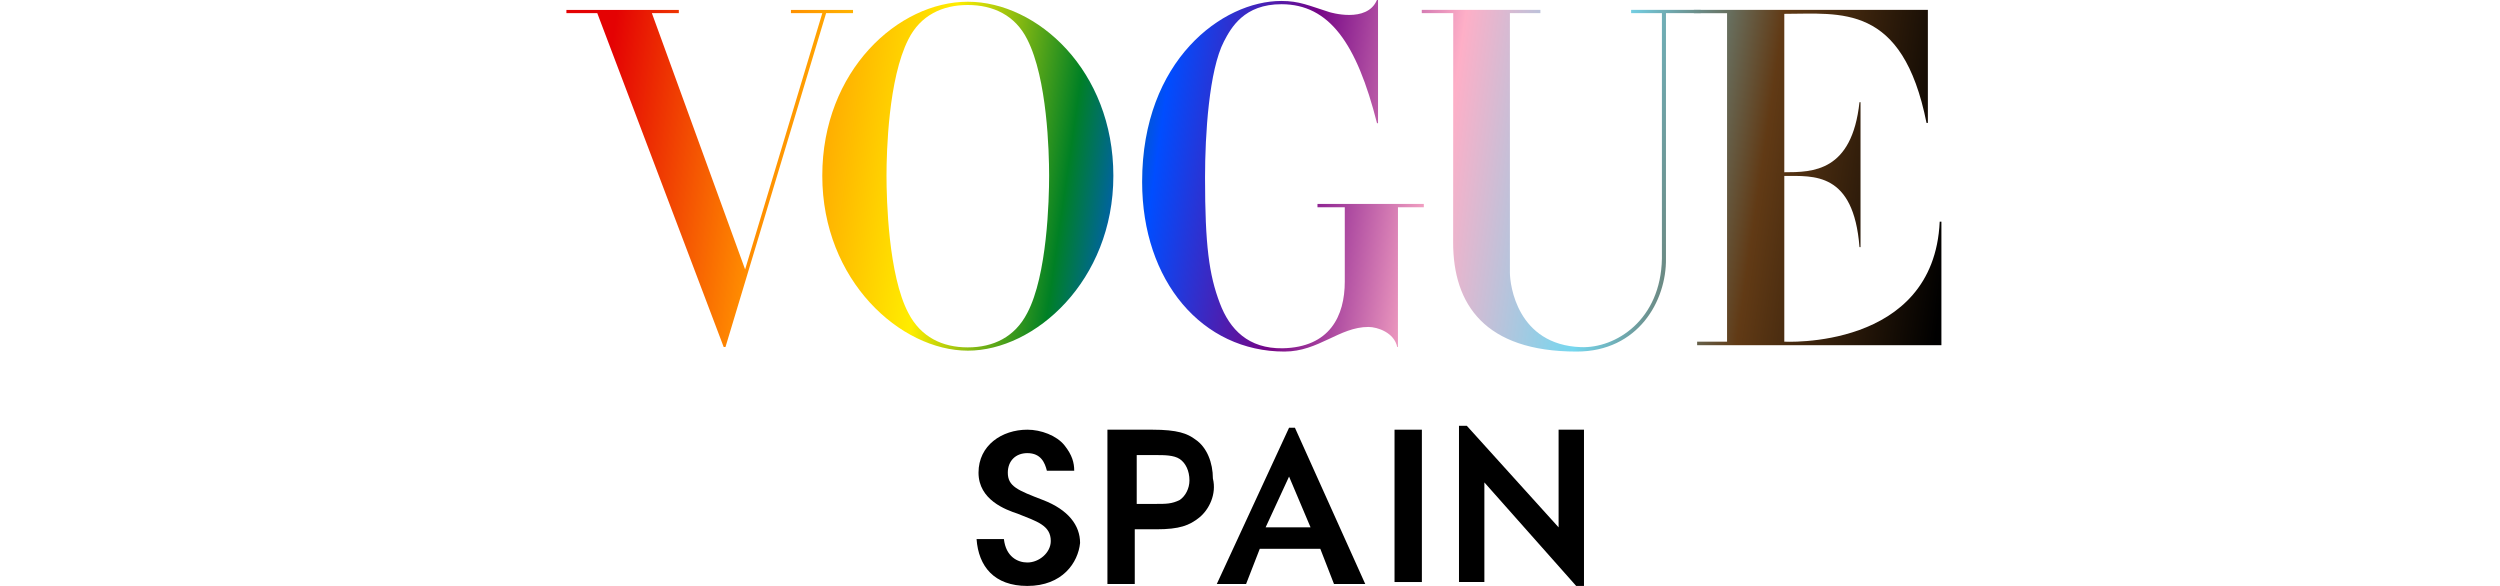 <svg width="128" height="30" viewBox="0 0 128 30" fill="none" xmlns="http://www.w3.org/2000/svg">
<path d="M52.6 30C50.9 30 50.1 29 50 27.6H51.4C51.5 28.5 52.1 28.8 52.6 28.8C53.2 28.8 53.8 28.3 53.8 27.7C53.8 26.9 53.1 26.7 52.1 26.3C51.5 26.1 50.1 25.6 50.1 24.2C50.1 22.8 51.3 22 52.6 22C53.3 22 54.1 22.3 54.5 22.8C54.9 23.3 55 23.7 55 24.1H53.6C53.5 23.7 53.3 23.2 52.6 23.2C52 23.2 51.6 23.6 51.6 24.2C51.6 24.9 52.1 25.1 53.4 25.6C54.7 26.1 55.3 26.9 55.3 27.8C55.2 28.8 54.4 30 52.6 30Z" fill="black"/>
<path d="M61.4 26.5C60.9 26.9 60.4 27.1 59.2 27.1H58.1V29.9H56.7V22H59C60.3 22 60.8 22.2 61.2 22.5C61.8 22.9 62.1 23.7 62.1 24.5C62.3 25.3 61.9 26.1 61.4 26.5ZM60.4 23.5C60.1 23.3 59.6 23.3 59.2 23.3H58.2V25.8H59.2C59.7 25.8 60 25.8 60.4 25.6C60.7 25.4 60.9 25 60.9 24.6C60.9 24.1 60.7 23.7 60.4 23.5Z" fill="black"/>
<path d="M68.3 29.9L67.6 28.1H64.5L63.8 29.9H62.3L66 21.9H66.3L69.9 29.9H68.3ZM66 24.4L64.8 27H67.1L66 24.4Z" fill="black"/>
<path d="M71.4 29.9V22H72.8V29.8H71.4V29.9Z" fill="black"/>
<path d="M81.1 30H80.7L76 24.7V29.8H74.7V21.8H75.1L79.8 27V22H81.1V30Z" fill="black"/>
<path d="M86.728 0.677H88.425V17.492H86.893V17.674H99.4V11.351H99.313C99.01 17.948 91.313 17.492 91.313 17.492L91.356 17.499V9.009C92.86 9.009 94.904 8.794 95.206 12.652H95.259V5.233H95.206C94.818 8.793 92.823 8.819 91.356 8.819V0.643V0.709C94.245 0.709 97.41 0.145 98.638 6.294H98.707V0.505H86.728V0.677Z" fill="url(#paint0_linear_2501_373)"/>
<path d="M87.077 0.674V0.505H83.513V0.674H85.09V13.238C85.032 16.392 82.725 17.838 80.946 17.774C77.682 17.657 77.307 14.591 77.307 13.959V0.674H78.868V0.505H72.795V0.674H74.406L74.401 12.421C74.401 15.571 76.014 18 80.722 18C83.88 18 85.329 15.397 85.297 13.239V0.674H87.077Z" fill="url(#paint1_linear_2501_373)"/>
<path d="M71.576 10.611H72.9V10.441H67.455V10.611H68.853V14.416C68.853 16.177 68.088 17.785 65.665 17.832C63.921 17.856 62.964 16.877 62.454 15.52C61.902 14.069 61.698 12.546 61.698 9.094C61.698 6.881 61.902 3.596 62.667 2.12C63.028 1.43 63.688 0.209 65.622 0.216C68.048 0.225 69.46 2.191 70.503 6.309H70.555V0H70.499C69.989 1.214 68.066 0.62 68.066 0.62C67.004 0.287 66.536 0.049 65.6 0.049C62.602 0.049 58.477 3.072 58.477 9.309C58.477 14.403 61.559 18 65.769 18C67.512 18 68.576 16.74 70.063 16.74C70.531 16.74 71.388 17.031 71.538 17.768H71.574L71.576 10.611Z" fill="url(#paint2_linear_2501_373)"/>
<path d="M53.715 8.998C53.715 10.213 53.619 14.095 52.596 16.025C51.958 17.264 50.851 17.786 49.551 17.786C48.253 17.786 47.145 17.263 46.507 16.025C45.485 14.095 45.389 10.212 45.389 8.998C45.389 7.783 45.485 4.019 46.507 2.018C47.125 0.779 48.253 0.256 49.551 0.256C50.85 0.256 51.978 0.78 52.596 2.018C53.619 4.019 53.715 7.783 53.715 8.998ZM57.004 8.998C57.004 3.615 53.108 0.089 49.552 0.089C45.997 0.089 42.101 3.615 42.101 8.998C42.101 14.381 46.125 17.954 49.552 17.954C52.98 17.954 57.004 14.381 57.004 8.998Z" fill="url(#paint3_linear_2501_373)"/>
<path d="M40.496 0.508V0.672H42.102L38.15 13.794L33.376 0.672H34.756V0.508H29V0.672H30.58L37.053 17.767H37.145L42.297 0.672H43.675V0.508H40.496Z" fill="url(#paint4_linear_2501_373)"/>
<defs>
<linearGradient id="paint0_linear_2501_373" x1="30.905" y1="5.192" x2="99.421" y2="15.053" gradientUnits="userSpaceOnUse">
<stop stop-color="#E40203"/>
<stop offset="0.121" stop-color="#FF8B01"/>
<stop offset="0.249" stop-color="#FFED00"/>
<stop offset="0.347" stop-color="#008025"/>
<stop offset="0.411" stop-color="#004DFF"/>
<stop offset="0.513" stop-color="#750586"/>
<stop offset="0.622" stop-color="#FEAFC7"/>
<stop offset="0.736" stop-color="#75D7EF"/>
<stop offset="0.855" stop-color="#613A15"/>
<stop offset="1"/>
</linearGradient>
<linearGradient id="paint1_linear_2501_373" x1="30.905" y1="5.192" x2="99.421" y2="15.053" gradientUnits="userSpaceOnUse">
<stop stop-color="#E40203"/>
<stop offset="0.121" stop-color="#FF8B01"/>
<stop offset="0.249" stop-color="#FFED00"/>
<stop offset="0.347" stop-color="#008025"/>
<stop offset="0.411" stop-color="#004DFF"/>
<stop offset="0.513" stop-color="#750586"/>
<stop offset="0.622" stop-color="#FEAFC7"/>
<stop offset="0.736" stop-color="#75D7EF"/>
<stop offset="0.855" stop-color="#613A15"/>
<stop offset="1"/>
</linearGradient>
<linearGradient id="paint2_linear_2501_373" x1="30.906" y1="5.192" x2="99.422" y2="15.053" gradientUnits="userSpaceOnUse">
<stop stop-color="#E40203"/>
<stop offset="0.121" stop-color="#FF8B01"/>
<stop offset="0.249" stop-color="#FFED00"/>
<stop offset="0.347" stop-color="#008025"/>
<stop offset="0.411" stop-color="#004DFF"/>
<stop offset="0.513" stop-color="#750586"/>
<stop offset="0.622" stop-color="#FEAFC7"/>
<stop offset="0.736" stop-color="#75D7EF"/>
<stop offset="0.855" stop-color="#613A15"/>
<stop offset="1"/>
</linearGradient>
<linearGradient id="paint3_linear_2501_373" x1="30.906" y1="5.192" x2="99.422" y2="15.053" gradientUnits="userSpaceOnUse">
<stop stop-color="#E40203"/>
<stop offset="0.121" stop-color="#FF8B01"/>
<stop offset="0.249" stop-color="#FFED00"/>
<stop offset="0.347" stop-color="#008025"/>
<stop offset="0.411" stop-color="#004DFF"/>
<stop offset="0.513" stop-color="#750586"/>
<stop offset="0.622" stop-color="#FEAFC7"/>
<stop offset="0.736" stop-color="#75D7EF"/>
<stop offset="0.855" stop-color="#613A15"/>
<stop offset="1"/>
</linearGradient>
<linearGradient id="paint4_linear_2501_373" x1="30.906" y1="5.192" x2="99.421" y2="15.053" gradientUnits="userSpaceOnUse">
<stop stop-color="#E40203"/>
<stop offset="0.121" stop-color="#FF8B01"/>
<stop offset="0.249" stop-color="#FFED00"/>
<stop offset="0.347" stop-color="#008025"/>
<stop offset="0.411" stop-color="#004DFF"/>
<stop offset="0.513" stop-color="#750586"/>
<stop offset="0.622" stop-color="#FEAFC7"/>
<stop offset="0.736" stop-color="#75D7EF"/>
<stop offset="0.855" stop-color="#613A15"/>
<stop offset="1"/>
</linearGradient>
</defs>
</svg>
